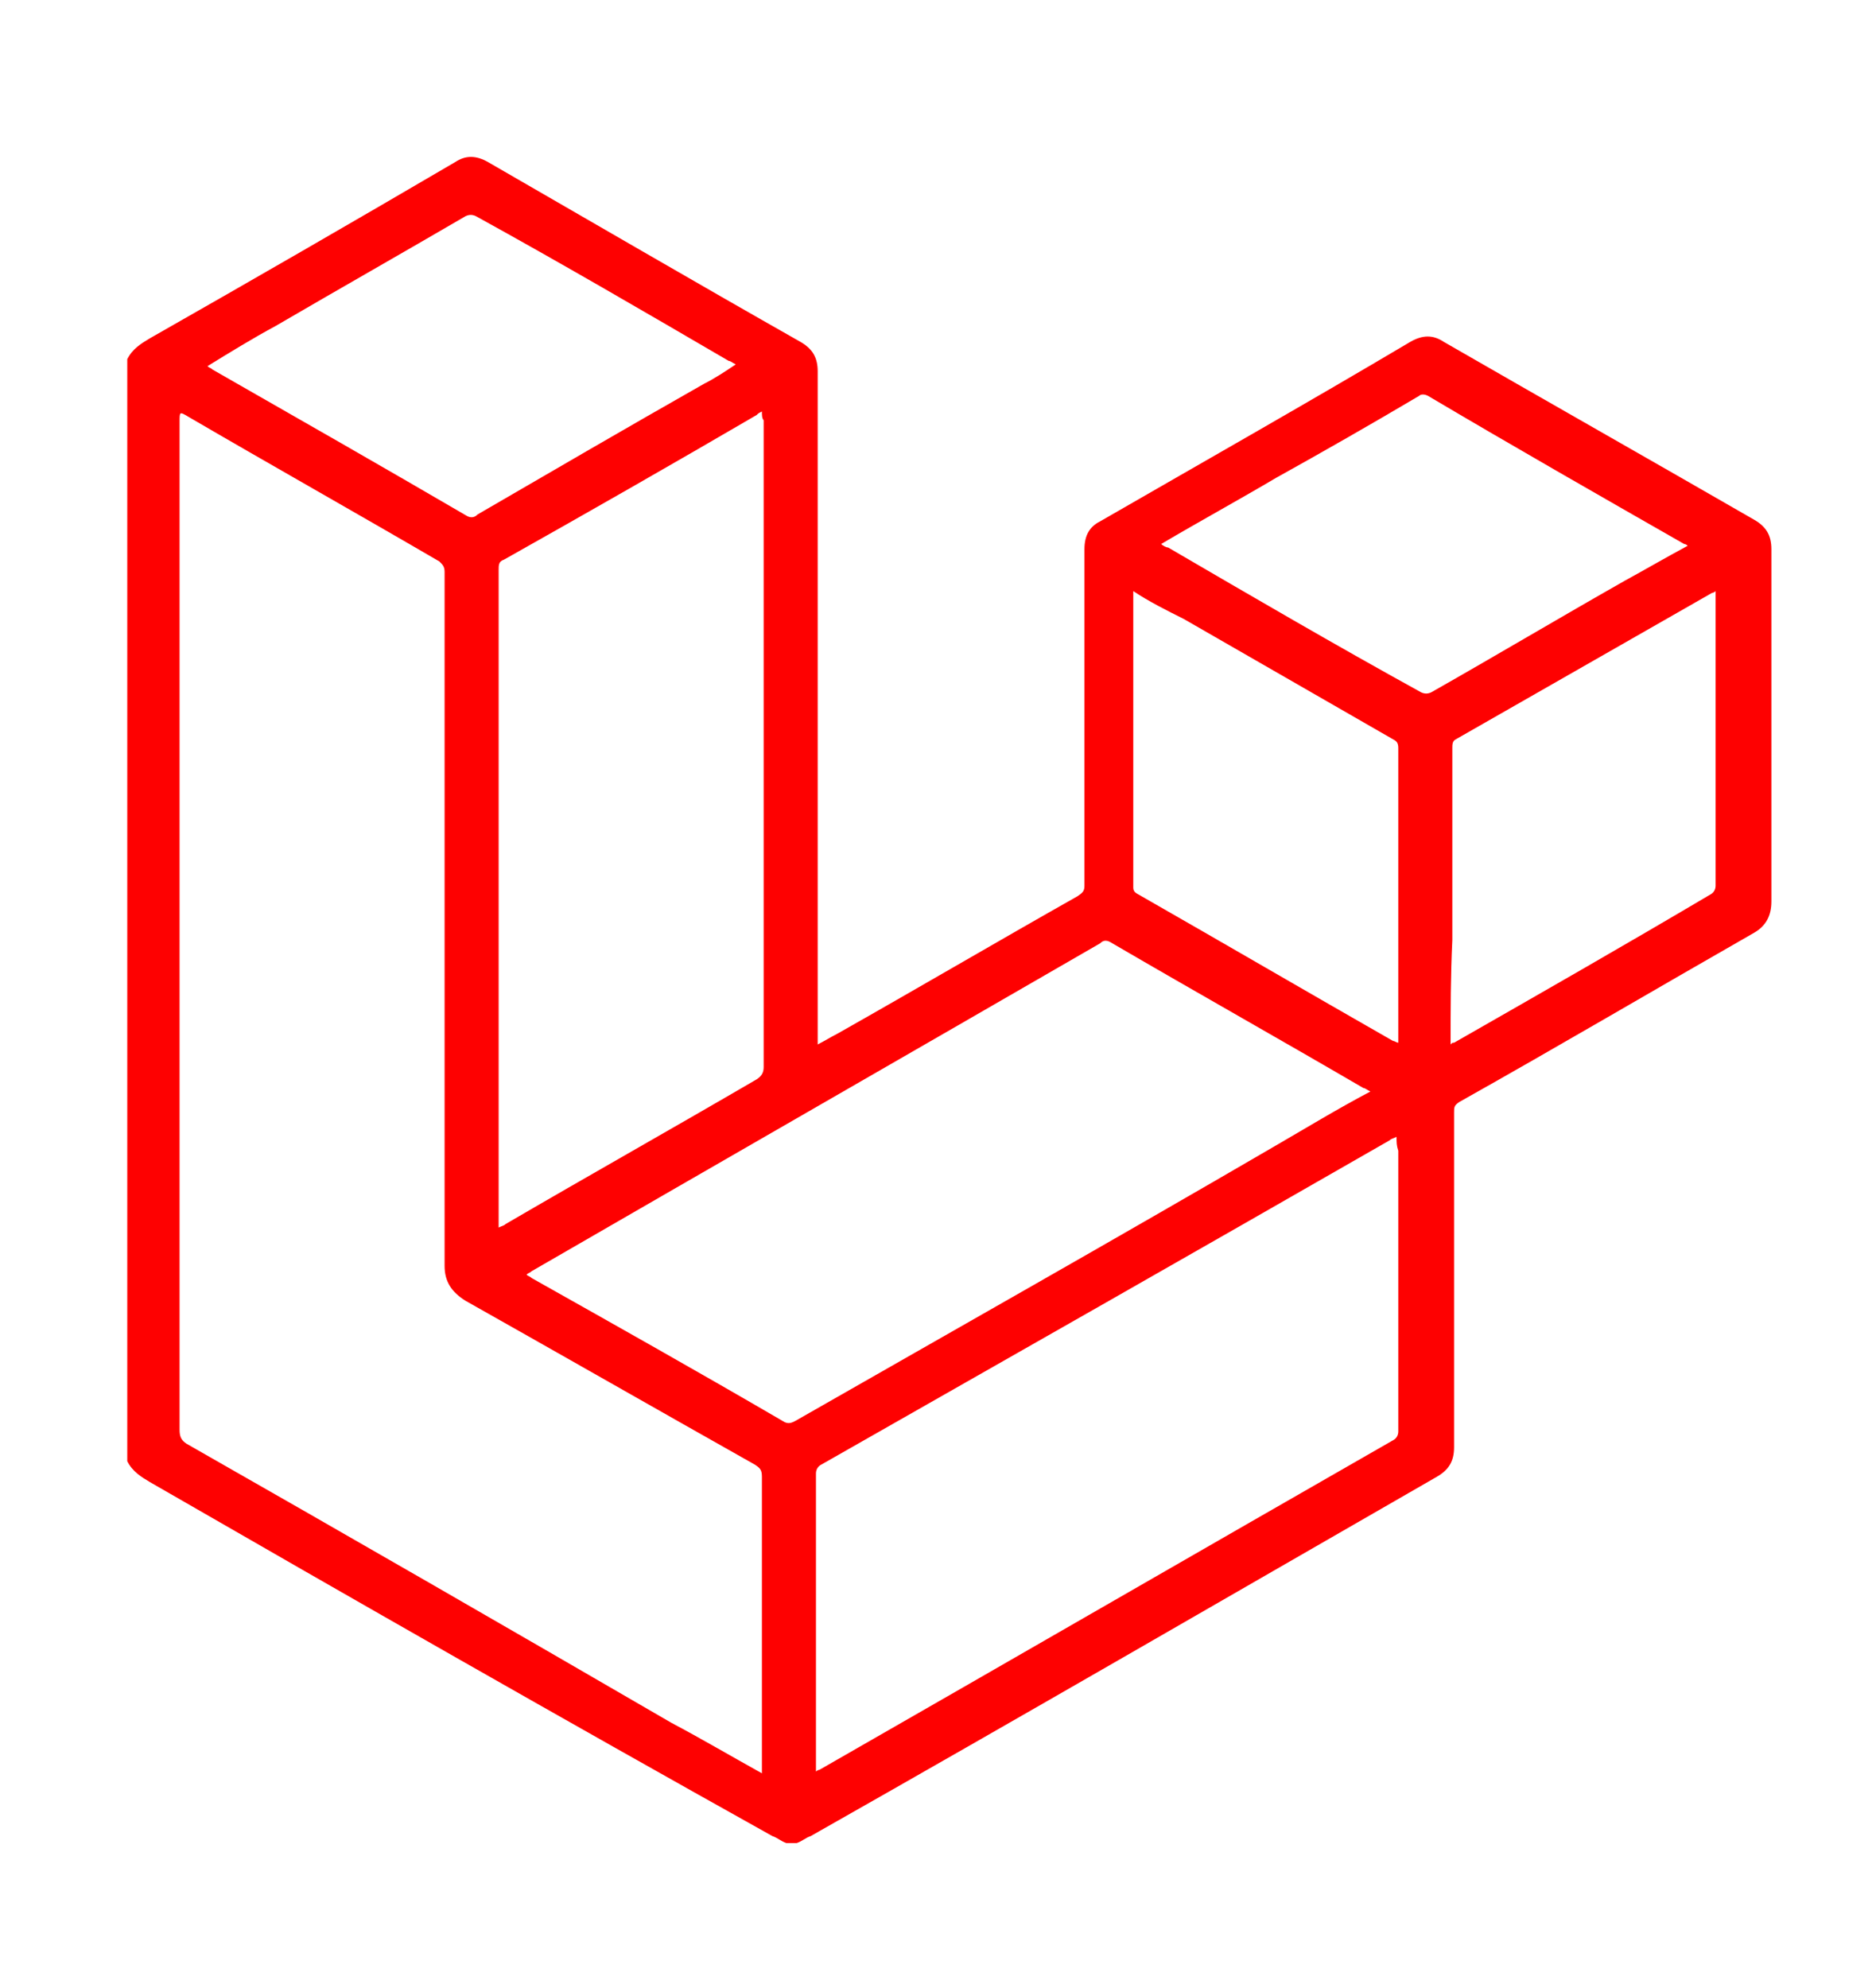 <?xml version="1.0" encoding="utf-8"?>
<!-- Generator: Adobe Illustrator 23.1.0, SVG Export Plug-In . SVG Version: 6.00 Build 0)  -->
<svg version="1.1" id="Layer_1" xmlns="http://www.w3.org/2000/svg" xmlns:xlink="http://www.w3.org/1999/xlink" x="0px" y="0px"
	 viewBox="0 0 107.6 114" style="enable-background:new 0 0 107.6 114;" xml:space="preserve">
<style type="text/css">
	.st0{fill:#FE0101;}
</style>
<g id="_x31_9HDOw.tif">
	<g>
		<path class="st0" d="M7.3,20.6c0.3-0.6,0.8-0.9,1.3-1.2c5.8-3.3,11.7-6.7,17.5-10.1c0.6-0.4,1.2-0.4,1.9,0
			c5.9,3.4,11.9,6.9,17.9,10.3c0.7,0.4,1,0.9,1,1.7c0,12.7,0,25.4,0,38.1c0,0.2,0,0.3,0,0.5c0.4-0.2,0.7-0.4,1.1-0.6
			c4.6-2.6,9.2-5.3,13.8-7.9c0.3-0.2,0.4-0.3,0.4-0.6c0-6.4,0-12.9,0-19.3c0-0.8,0.3-1.3,0.9-1.6c5.9-3.4,11.9-6.8,17.8-10.3
			c0.7-0.4,1.3-0.4,1.9,0c5.9,3.4,11.9,6.8,17.8,10.2c0.7,0.4,1,0.9,1,1.7c0,6.7,0,13.5,0,20.2c0,0.8-0.3,1.4-1,1.8
			c-5.6,3.2-11.2,6.5-16.9,9.7c-0.3,0.2-0.3,0.3-0.3,0.6c0,6.4,0,12.8,0,19.2c0,0.8-0.3,1.3-1,1.7c-12,6.9-23.9,13.8-35.9,20.6
			c-0.3,0.1-0.5,0.3-0.8,0.4c-0.2,0-0.4,0-0.6,0c-0.3-0.1-0.5-0.3-0.8-0.4C32.3,98.6,20.4,91.8,8.6,85c-0.5-0.3-1-0.6-1.3-1.2
			C7.3,62.7,7.3,41.6,7.3,20.6z M43.7,101.7c0-0.2,0-0.4,0-0.5c0-5.5,0-11,0-16.5c0-0.4-0.1-0.5-0.4-0.7c-5.5-3.1-11.1-6.3-16.6-9.4
			c-0.8-0.5-1.2-1.1-1.2-2c0-13.3,0-26.5,0-39.8c0-0.3-0.1-0.4-0.3-0.6c-4.8-2.8-9.6-5.5-14.4-8.3c-0.5-0.3-0.5-0.3-0.5,0.3
			c0,19.3,0,38.5,0,57.8c0,0.4,0.1,0.6,0.4,0.8c9.3,5.3,18.5,10.6,27.8,16C40.2,99.7,41.9,100.7,43.7,101.7z M80.1,65.2
			c-0.2,0.1-0.3,0.1-0.4,0.2C68.9,71.6,58,77.8,47.1,84c-0.2,0.1-0.3,0.3-0.3,0.5c0,5.6,0,11.1,0,16.7c0,0.1,0,0.2,0,0.4
			c0.1-0.1,0.2-0.1,0.2-0.1c11-6.3,21.9-12.6,32.9-18.9c0.2-0.1,0.3-0.3,0.3-0.5c0-5.4,0-10.8,0-16.1C80.1,65.7,80.1,65.5,80.1,65.2
			z M78.6,62.6c-0.2-0.1-0.3-0.2-0.4-0.2c-4.8-2.8-9.6-5.5-14.4-8.3c-0.3-0.2-0.5-0.2-0.7,0c-10.9,6.3-21.7,12.5-32.6,18.8
			c-0.1,0.1-0.2,0.1-0.3,0.2c0.1,0.1,0.2,0.1,0.3,0.2c4.8,2.7,9.6,5.4,14.4,8.2c0.3,0.2,0.5,0.1,0.7,0c9.1-5.2,18.3-10.4,27.4-15.7
			C74.9,64.7,76.7,63.6,78.6,62.6z M43.7,23.6c-0.2,0.1-0.2,0.1-0.3,0.2c-4.8,2.8-9.7,5.6-14.5,8.3c-0.3,0.1-0.3,0.3-0.3,0.6
			c0,12.4,0,24.8,0,37.3c0,0.1,0,0.2,0,0.4c0.2-0.1,0.3-0.1,0.4-0.2c4.8-2.8,9.6-5.5,14.4-8.3c0.3-0.2,0.4-0.4,0.4-0.7
			c0-12.4,0-24.7,0-37.1C43.7,24,43.7,23.8,43.7,23.6z M96.8,31.3c-0.1-0.1-0.2-0.1-0.2-0.1c-4.9-2.8-9.8-5.6-14.7-8.5
			c-0.2-0.1-0.4-0.1-0.5,0c-2.7,1.6-5.5,3.2-8.2,4.7c-2.2,1.3-4.4,2.5-6.6,3.8c0.1,0.1,0.3,0.2,0.4,0.2c4.8,2.8,9.6,5.6,14.5,8.3
			c0.2,0.1,0.4,0.1,0.6,0c3.7-2.1,7.4-4.3,11.1-6.4C94.3,32.7,95.5,32,96.8,31.3z M11.9,21c0.1,0.1,0.2,0.1,0.3,0.2
			c4.9,2.8,9.8,5.6,14.6,8.4c0.2,0.1,0.4,0.1,0.6-0.1c4.3-2.5,8.6-5,13-7.5c0.6-0.3,1.2-0.7,1.8-1.1c-0.2-0.1-0.3-0.2-0.4-0.2
			c-4.8-2.8-9.6-5.6-14.5-8.3c-0.2-0.1-0.4-0.1-0.6,0c-3.6,2.1-7.3,4.2-10.9,6.3C14.5,19.4,13.2,20.2,11.9,21z M65,33.9
			c0,0.1,0,0.1,0,0.2c0,5.6,0,11.2,0,16.8c0,0.2,0.1,0.3,0.3,0.4c4.9,2.8,9.7,5.6,14.6,8.4c0.1,0,0.2,0.1,0.3,0.1c0,0,0-0.1,0-0.1
			c0-5.6,0-11.2,0-16.8c0-0.3-0.1-0.4-0.3-0.5c-4-2.3-8-4.6-12-6.9C66.9,35,65.9,34.5,65,33.9z M83.2,59.9c0.1-0.1,0.1-0.1,0.2-0.1
			c4.9-2.8,9.8-5.6,14.7-8.5c0.2-0.1,0.3-0.3,0.3-0.5c0-5.5,0-11,0-16.5c0-0.1,0-0.3,0-0.4c-0.1,0.1-0.2,0.1-0.2,0.1
			c-4.9,2.8-9.8,5.6-14.7,8.4c-0.2,0.1-0.2,0.3-0.2,0.5c0,3.7,0,7.3,0,11C83.2,56,83.2,57.9,83.2,59.9z"/>
	</g>
</g>
</svg>

